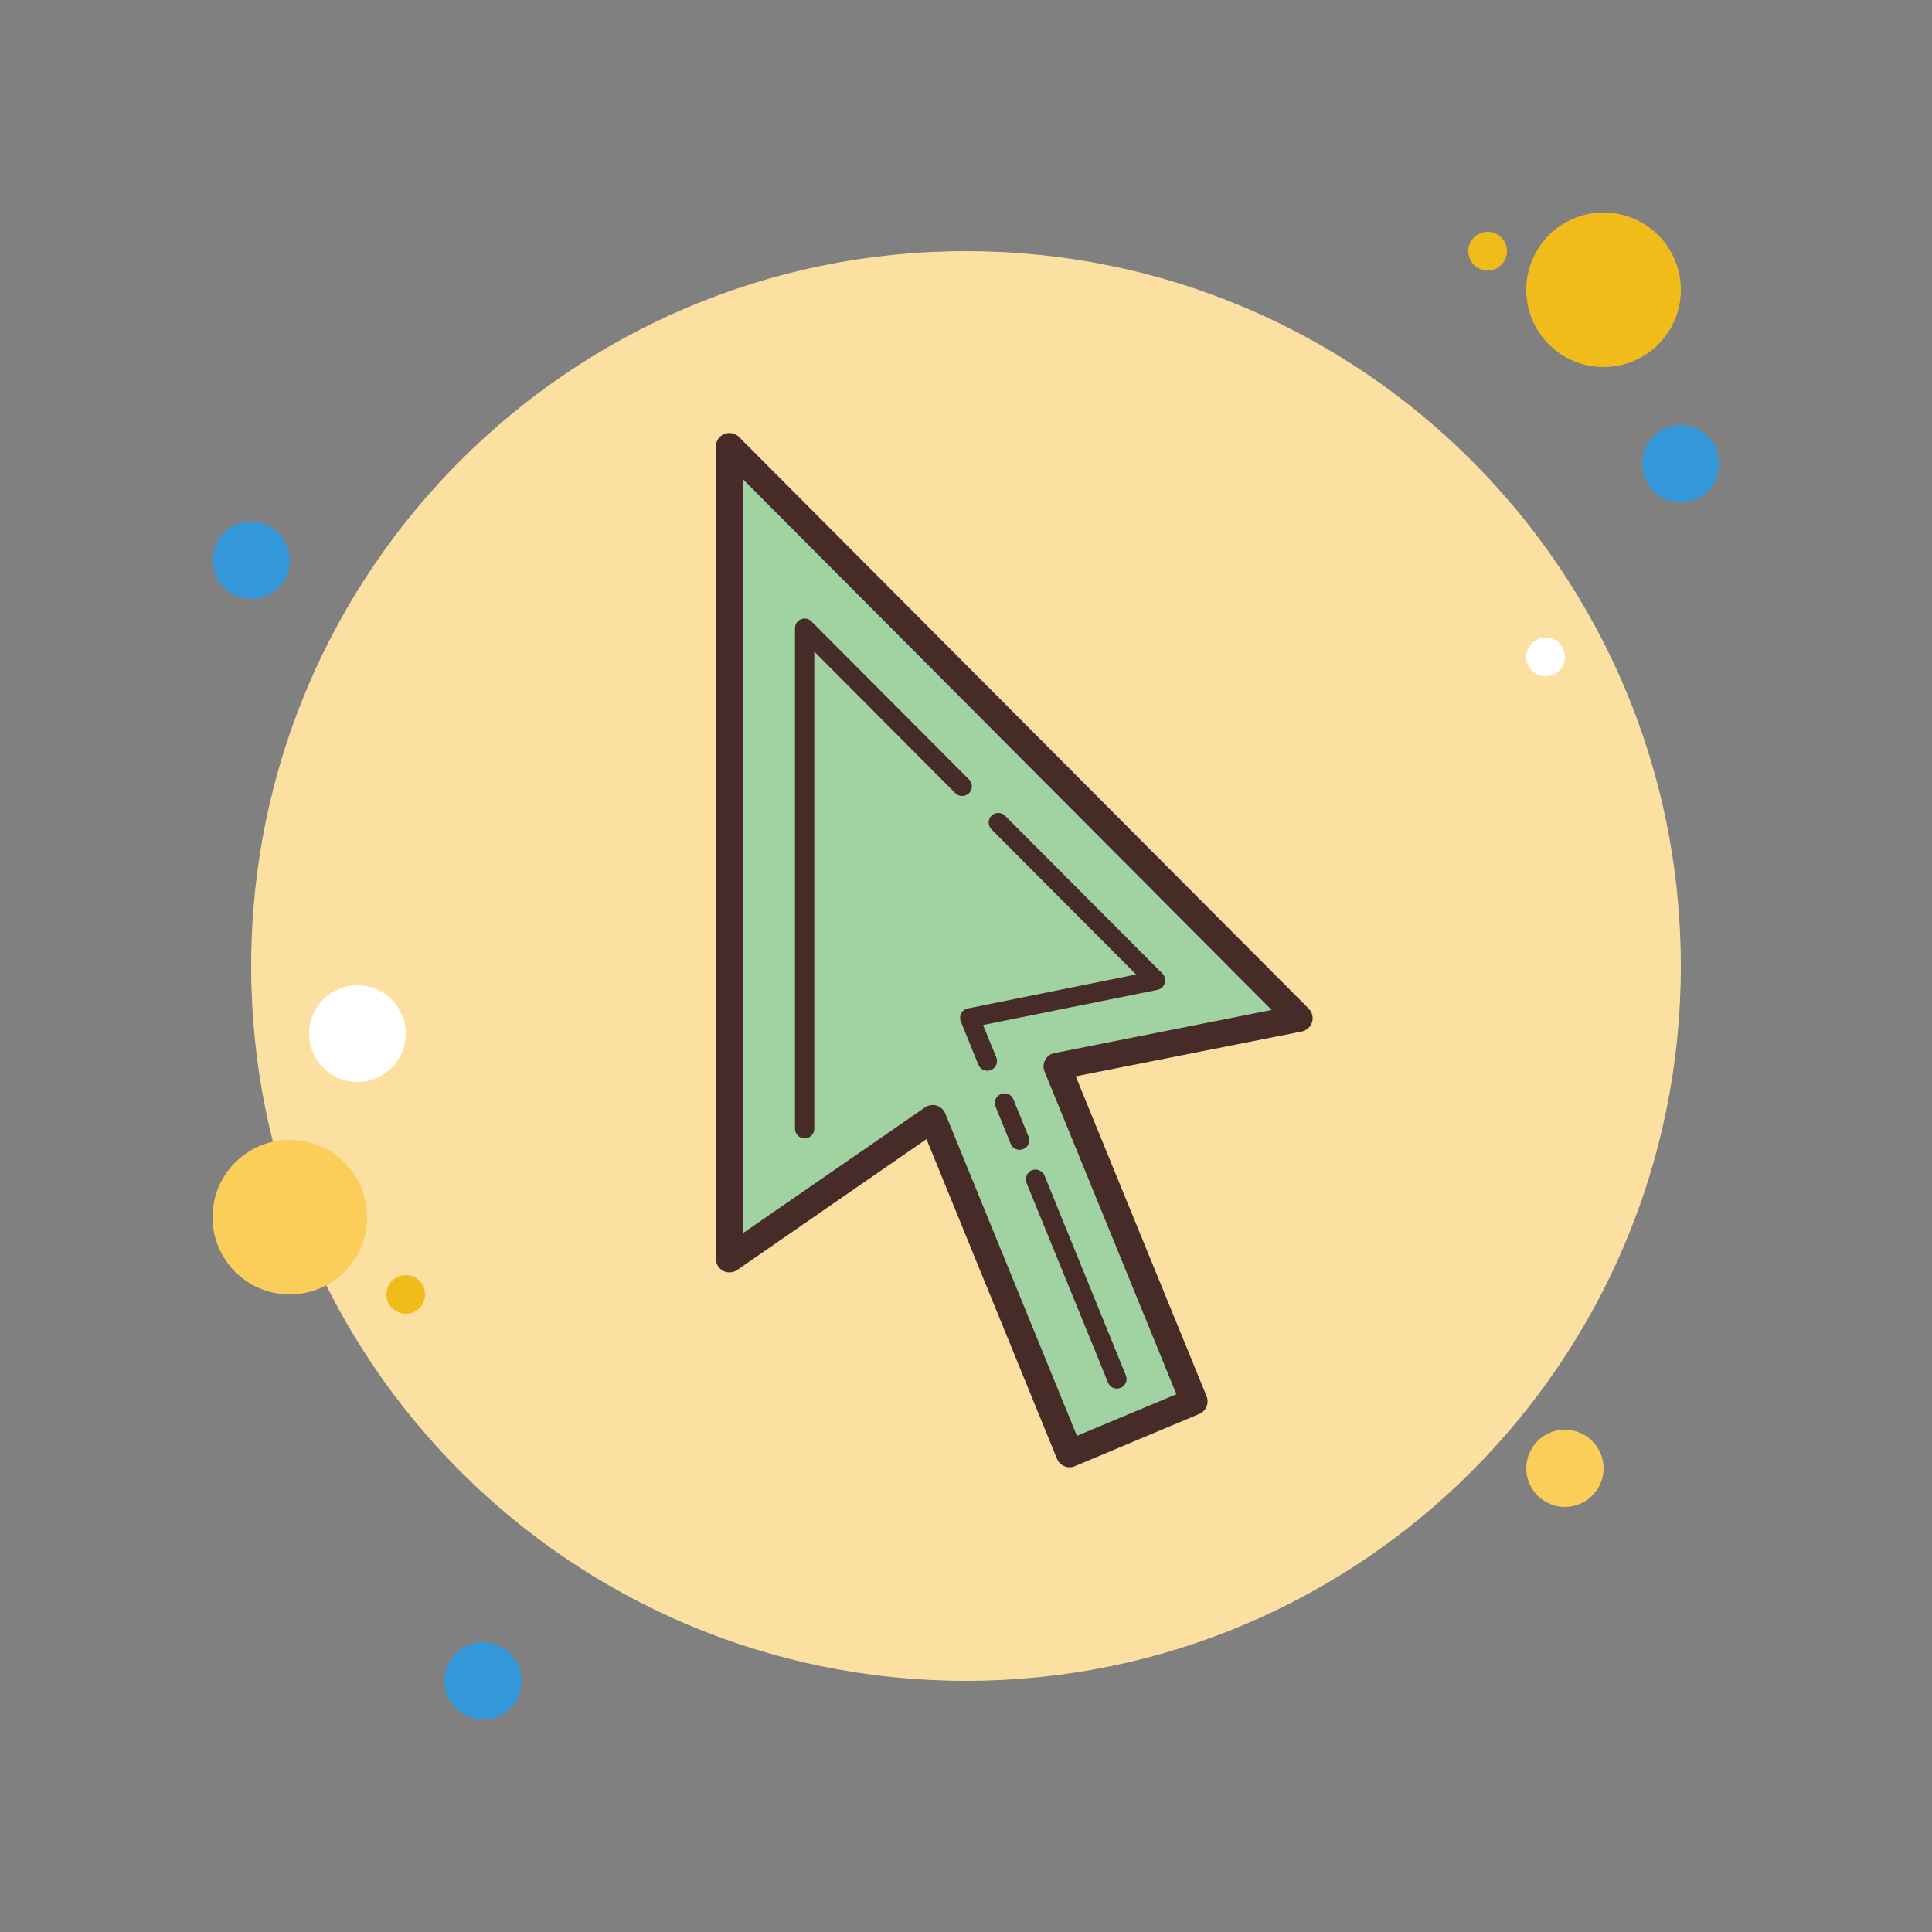 <?xml version="1.0" encoding="UTF-8"?>
<svg xmlns="http://www.w3.org/2000/svg" xmlns:xlink="http://www.w3.org/1999/xlink" viewBox="0 0 50 50" width="50px" height="50px">
<rect x="0" y="0" width="50" height="50" fill="#808080" stroke="none"/>
<g id="surface13709146">
<path style=" stroke:none;fill-rule:nonzero;fill:rgb(20.392%,59.608%,85.882%);fill-opacity:1;" d="M 6.5 13.5 C 5.949 13.5 5.5 13.949 5.5 14.5 C 5.5 15.051 5.949 15.5 6.5 15.5 C 7.051 15.5 7.5 15.051 7.5 14.5 C 7.5 13.949 7.051 13.5 6.5 13.5 Z M 6.5 13.5 "/>
<path style=" stroke:none;fill-rule:nonzero;fill:rgb(94.51%,73.725%,9.804%);fill-opacity:1;" d="M 38.5 6 C 38.223 6 38 6.223 38 6.5 C 38 6.777 38.223 7 38.5 7 C 38.777 7 39 6.777 39 6.5 C 39 6.223 38.777 6 38.5 6 Z M 38.5 6 "/>
<path style=" stroke:none;fill-rule:nonzero;fill:rgb(98.824%,87.843%,63.529%);fill-opacity:1;" d="M 25 6.5 C 14.781 6.5 6.5 14.781 6.5 25 C 6.5 35.219 14.781 43.5 25 43.5 C 35.219 43.5 43.5 35.219 43.5 25 C 43.5 14.781 35.219 6.5 25 6.5 Z M 25 6.5 "/>
<path style=" stroke:none;fill-rule:nonzero;fill:rgb(94.51%,73.725%,9.804%);fill-opacity:1;" d="M 41.5 5.5 C 40.395 5.5 39.5 6.395 39.5 7.5 C 39.5 8.605 40.395 9.5 41.5 9.5 C 42.605 9.5 43.5 8.605 43.5 7.5 C 43.5 6.395 42.605 5.5 41.5 5.5 Z M 41.5 5.5 "/>
<path style=" stroke:none;fill-rule:nonzero;fill:rgb(20.392%,59.608%,85.882%);fill-opacity:1;" d="M 43.5 11 C 42.949 11 42.5 11.449 42.5 12 C 42.5 12.551 42.949 13 43.5 13 C 44.051 13 44.5 12.551 44.5 12 C 44.5 11.449 44.051 11 43.5 11 Z M 43.5 11 "/>
<path style=" stroke:none;fill-rule:nonzero;fill:rgb(98.431%,80.392%,34.902%);fill-opacity:1;" d="M 40.5 37 C 39.949 37 39.5 37.449 39.5 38 C 39.5 38.551 39.949 39 40.5 39 C 41.051 39 41.5 38.551 41.5 38 C 41.5 37.449 41.051 37 40.5 37 Z M 7.5 29.5 C 6.395 29.5 5.5 30.395 5.5 31.5 C 5.5 32.605 6.395 33.5 7.5 33.5 C 8.605 33.5 9.5 32.605 9.5 31.5 C 9.5 30.395 8.605 29.5 7.5 29.5 Z M 7.5 29.5 "/>
<path style=" stroke:none;fill-rule:nonzero;fill:rgb(20.392%,59.608%,85.882%);fill-opacity:1;" d="M 12.5 42.5 C 11.949 42.5 11.5 42.949 11.5 43.5 C 11.5 44.051 11.949 44.5 12.5 44.5 C 13.051 44.5 13.5 44.051 13.5 43.5 C 13.5 42.949 13.051 42.5 12.5 42.5 Z M 12.5 42.5 "/>
<path style=" stroke:none;fill-rule:nonzero;fill:rgb(100%,100%,100%);fill-opacity:1;" d="M 9.25 25.5 C 8.559 25.5 8 26.059 8 26.75 C 8 27.441 8.559 28 9.25 28 C 9.941 28 10.5 27.441 10.5 26.75 C 10.5 26.059 9.941 25.5 9.25 25.5 Z M 9.25 25.5 "/>
<path style=" stroke:none;fill-rule:nonzero;fill:rgb(94.51%,73.725%,9.804%);fill-opacity:1;" d="M 10.5 33 C 10.223 33 10 33.223 10 33.5 C 10 33.777 10.223 34 10.5 34 C 10.777 34 11 33.777 11 33.5 C 11 33.223 10.777 33 10.5 33 Z M 10.5 33 "/>
<path style=" stroke:none;fill-rule:nonzero;fill:rgb(100%,100%,100%);fill-opacity:1;" d="M 40 16.5 C 39.723 16.5 39.5 16.723 39.5 17 C 39.5 17.277 39.723 17.5 40 17.5 C 40.277 17.5 40.5 17.277 40.5 17 C 40.5 16.723 40.277 16.5 40 16.5 Z M 40 16.5 "/>
<path style=" stroke:none;fill-rule:nonzero;fill:rgb(63.137%,82.745%,63.529%);fill-opacity:1;" d="M 18.879 32.582 L 18.879 11.555 L 33.621 26.352 L 27.359 27.598 L 30.902 36.27 L 27.68 37.621 L 24.137 28.945 Z M 18.879 32.582 "/>
<path style=" stroke:none;fill-rule:nonzero;fill:rgb(27.843%,16.863%,16.078%);fill-opacity:1;" d="M 27.68 37.973 C 27.633 37.973 27.59 37.965 27.547 37.945 C 27.461 37.91 27.391 37.84 27.355 37.754 L 23.977 29.48 L 19.078 32.867 C 18.969 32.941 18.828 32.949 18.715 32.891 C 18.598 32.828 18.527 32.711 18.527 32.578 L 18.527 11.555 C 18.527 11.414 18.613 11.285 18.742 11.234 C 18.875 11.18 19.027 11.207 19.125 11.309 L 33.871 26.105 C 33.961 26.195 33.992 26.328 33.957 26.453 C 33.918 26.578 33.816 26.668 33.691 26.695 L 27.84 27.855 L 31.227 36.137 C 31.297 36.316 31.215 36.52 31.035 36.594 L 27.816 37.945 C 27.773 37.965 27.727 37.973 27.68 37.973 Z M 24.137 28.598 C 24.168 28.598 24.203 28.602 24.234 28.609 C 24.336 28.641 24.418 28.715 24.461 28.812 L 27.871 37.16 L 30.445 36.082 L 27.031 27.727 C 26.992 27.633 27 27.523 27.051 27.43 C 27.098 27.336 27.188 27.273 27.289 27.254 L 32.91 26.137 L 19.227 12.402 L 19.227 31.914 L 23.938 28.66 C 23.996 28.617 24.066 28.598 24.137 28.598 Z M 24.137 28.598 "/>
<path style=" stroke:none;fill-rule:nonzero;fill:rgb(27.843%,16.863%,16.078%);fill-opacity:1;" d="M 28.906 35.938 C 28.809 35.938 28.715 35.879 28.676 35.781 L 26.566 30.613 C 26.516 30.484 26.578 30.34 26.703 30.285 C 26.832 30.234 26.977 30.297 27.031 30.422 L 29.137 35.594 C 29.191 35.723 29.129 35.867 29 35.918 C 28.969 35.93 28.938 35.938 28.906 35.938 Z M 26.387 29.758 C 26.289 29.758 26.195 29.699 26.156 29.602 L 25.766 28.641 C 25.711 28.512 25.773 28.367 25.902 28.316 C 26.027 28.262 26.176 28.324 26.227 28.453 L 26.617 29.414 C 26.672 29.543 26.609 29.688 26.48 29.738 C 26.449 29.754 26.418 29.758 26.387 29.758 Z M 25.551 27.711 C 25.453 27.711 25.359 27.652 25.32 27.555 L 24.867 26.438 C 24.836 26.367 24.844 26.289 24.879 26.223 C 24.91 26.16 24.973 26.113 25.047 26.098 L 29.402 25.219 L 25.66 21.465 C 25.562 21.367 25.562 21.207 25.66 21.109 C 25.758 21.016 25.914 21.012 26.012 21.113 L 30.082 25.195 C 30.148 25.262 30.172 25.355 30.145 25.445 C 30.117 25.531 30.047 25.598 29.957 25.617 L 25.441 26.527 L 25.785 27.367 C 25.836 27.492 25.773 27.641 25.648 27.691 C 25.617 27.703 25.586 27.711 25.551 27.711 Z M 25.551 27.711 "/>
<path style=" stroke:none;fill-rule:nonzero;fill:rgb(27.843%,16.863%,16.078%);fill-opacity:1;" d="M 20.824 29.461 C 20.684 29.461 20.574 29.348 20.574 29.211 L 20.574 16.258 C 20.574 16.156 20.633 16.066 20.727 16.027 C 20.82 15.988 20.93 16.008 21 16.082 L 25.078 20.172 C 25.176 20.27 25.176 20.43 25.078 20.527 C 24.98 20.625 24.82 20.625 24.723 20.527 L 21.074 16.863 L 21.074 29.211 C 21.074 29.348 20.961 29.461 20.824 29.461 Z M 20.824 29.461 "/>
</g>
</svg>
